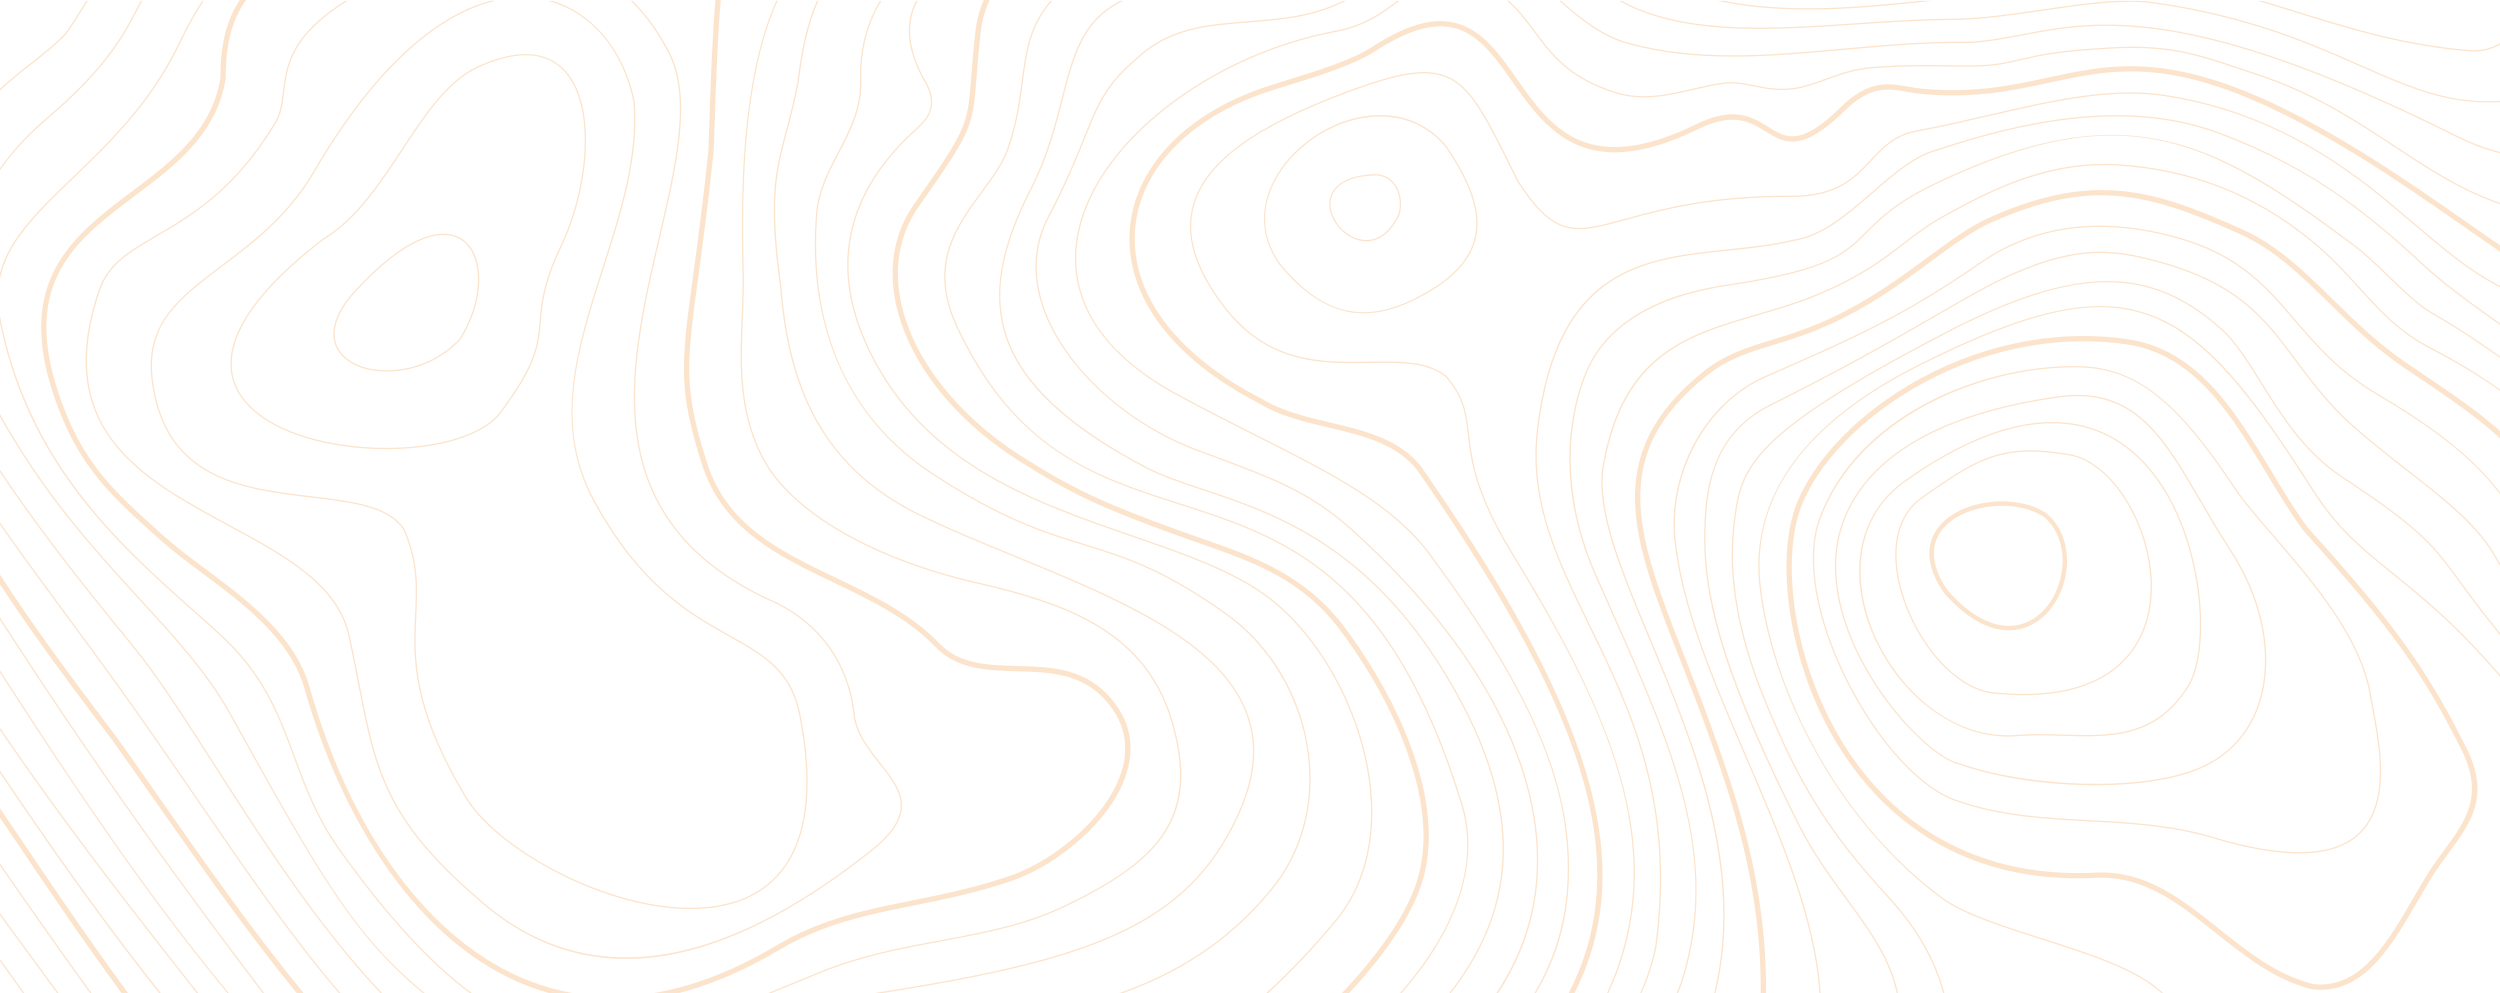<svg width="1440" height="572" viewBox="0 0 1440 572" fill="none" xmlns="http://www.w3.org/2000/svg">
<g opacity="0.2" clip-path="url(#clip0_47331_2589)">
<path d="M1175.31 540.943C1153 533.832 1131.93 527.109 1118.97 518.105C1089.9 496.658 1064.35 466.852 1045.08 431.909C1027.9 400.752 1016.64 367.109 1013.38 337.17C1010.84 313.887 1016.13 291.929 1029.1 271.894C1044.25 248.503 1070.04 227.584 1105.76 209.703C1137.62 193.751 1162.03 184.174 1182.57 179.564C1192.34 177.369 1201.31 176.27 1209.72 176.27C1219.9 176.27 1229.26 177.881 1238.22 181.12C1253.96 186.809 1268.6 197.614 1284.3 215.121C1297.84 230.229 1312.26 250.268 1332.54 282.136C1346.7 304.412 1360.86 315.836 1378.78 330.309C1405.25 351.679 1438.2 378.278 1488.58 453.673C1505.58 479.1 1492 496.321 1478.87 512.974C1470.51 523.579 1462.62 533.596 1462.09 545.563C1461.75 553.211 1465.62 562.671 1472.61 572.489H1471.62C1464.54 562.42 1460.99 553.135 1461.32 545.532C1461.87 533.32 1470.21 522.74 1478.27 512.508C1491.24 496.065 1504.64 479.064 1487.95 454.098C1437.62 378.794 1404.73 352.237 1378.3 330.903C1360.32 316.388 1346.12 304.928 1331.89 282.546C1296.96 227.635 1270.39 193.552 1237.96 181.831C1206.69 170.534 1169.72 178.541 1106.1 210.383C1039.55 243.694 1008.61 286.321 1014.14 337.083C1020.21 392.69 1055.11 470.039 1119.41 517.481C1132.27 526.413 1153.28 533.115 1175.54 540.211C1203.43 549.108 1232.04 558.235 1246.54 572.489H1245.44C1230.92 558.675 1202.76 549.697 1175.3 540.938L1175.31 540.943Z" fill="#EE7700"/>
<path d="M1088.31 516.836C1104.5 534.502 1115.11 553.12 1120.11 572.489H1119.32C1114.33 553.304 1103.79 534.86 1087.74 517.348C1053.05 479.504 1036.29 452.773 1015.99 402.932C1000.87 365.825 994.95 332.075 998.373 302.596C1000.25 286.424 1001.73 273.649 1017.35 257.405C1033.8 240.287 1065.65 219.9 1120.63 191.306C1159.24 171.225 1188.9 161.873 1213.96 161.873C1237.94 161.873 1258.82 170.555 1279.66 189.193C1288.08 196.713 1295.23 208.209 1302.81 220.38C1314.43 239.044 1327.6 260.199 1349.35 274.529C1395.2 304.734 1401.78 313.739 1417.66 335.502C1431.25 354.12 1451.79 382.253 1510.45 441.446C1532.49 462.478 1534.54 488.381 1536.52 513.434C1538.28 535.771 1539.98 557.253 1556.75 572.499H1555.58C1539.21 557.151 1537.51 535.745 1535.76 513.496C1533.79 488.585 1531.75 462.831 1509.92 441.988C1451.21 382.749 1430.65 354.585 1417.05 335.947C1401.22 314.265 1394.67 305.287 1348.93 275.158C1327.04 260.741 1313.82 239.509 1302.16 220.78C1294.61 208.66 1287.48 197.21 1279.15 189.761C1237.89 152.874 1195.02 153.478 1120.98 191.986C1066.08 220.544 1034.29 240.886 1017.9 257.938C1002.47 273.997 1000.99 286.659 999.13 302.703C995.722 332.039 1001.63 365.667 1016.7 402.651C1036.96 452.394 1053.69 479.075 1088.3 516.841L1088.31 516.836Z" fill="#EE7700"/>
<path d="M1523.71 425.958C1493.78 396.756 1462.85 366.556 1435.29 318.035C1424.88 301.203 1406.33 286.766 1386.69 271.479C1374.25 261.794 1361.39 251.777 1349.04 240.138C1337.7 228.811 1329.69 218.041 1321.94 207.63C1304.24 183.866 1288.96 163.34 1241.9 150.77C1218.73 144.58 1197.96 141.198 1159.53 158.199C1146.44 163.99 1133.48 171.485 1115.54 181.866C1093.95 194.364 1064.38 211.477 1020.06 233.604C987.05 250.083 982.429 280.171 982.358 310.233C982.261 350.384 997.918 398.086 1036.4 474.878C1044.43 490.897 1054.24 504.301 1063.73 517.265C1077.03 535.432 1089.32 552.228 1093.36 572.488H1092.55C1088.5 552.407 1076.3 535.739 1063.11 517.715C1053.6 504.731 1043.77 491.301 1035.71 475.221C1015.9 435.684 1002.69 405.136 994.126 379.08C985.525 352.901 981.539 331.02 981.59 310.233C981.621 297.141 982.378 281.859 987.73 267.739C993.661 252.099 1004.12 240.711 1019.71 232.929C1064.01 210.812 1093.57 193.704 1115.16 181.211C1133.12 170.82 1146.09 163.31 1159.22 157.503C1180.29 148.181 1196.09 144.953 1209.88 144.953C1221.38 144.953 1231.49 147.204 1242.1 150.033C1289.41 162.67 1304.77 183.293 1322.55 207.175C1330.29 217.566 1338.29 228.309 1349.58 239.59C1361.9 251.199 1374.74 261.201 1387.17 270.875C1406.86 286.203 1425.47 300.686 1435.95 317.646C1463.47 366.085 1494.37 396.244 1524.25 425.411C1527.57 428.65 1530.89 431.893 1534.22 435.167C1543.4 444.207 1550.45 459.699 1557.91 476.096C1569.85 502.336 1583.39 532.076 1610 548.258C1620.65 554.73 1630.6 557.626 1640.5 557.989V558.705C1629.84 558.311 1619.79 555.098 1609.6 548.908C1582.79 532.603 1569.2 502.751 1557.22 476.413C1549.78 460.078 1542.76 444.653 1533.68 435.71C1530.36 432.441 1527.03 429.197 1523.72 425.958H1523.71Z" fill="#EE7700"/>
<path d="M1006.04 435.757C1025.79 481.684 1046.01 528.721 1048.78 572.494H1048C1045.23 528.859 1025.05 481.904 1005.34 436.059C987.254 394.005 968.558 350.518 964.434 311.257C962.433 292.179 966.619 272.094 976.223 254.709C985.786 237.396 1000.06 223.921 1016.41 216.758C1067.81 194.242 1096.13 181.836 1140.36 151.191C1160.78 137.045 1183.87 129.959 1209.39 129.959C1224.18 129.959 1239.79 132.343 1256.15 137.111C1290.38 147.098 1305.83 165.137 1322.18 184.241C1334.59 198.739 1347.43 213.74 1369.41 226.689C1427.42 260.864 1440.48 282.137 1457.02 309.068C1477.12 341.81 1502.14 382.56 1612.7 465.645L1613.36 466.141C1623.71 473.923 1632.49 480.517 1640.49 485.853V486.769C1632.36 481.372 1623.44 474.675 1612.89 466.745L1612.23 466.249C1563.09 429.321 1526.45 397.427 1500.22 368.747C1477.54 343.959 1466.29 325.633 1456.36 309.461C1439.23 281.569 1426.86 261.416 1369.02 227.338C1346.94 214.323 1334.06 199.277 1321.6 184.732C1305.32 165.72 1289.95 147.763 1255.93 137.843C1211.58 124.909 1172.85 129.611 1140.8 151.815C1096.5 182.506 1068.16 194.918 1016.72 217.454C983.273 232.101 961.128 272.396 965.196 311.175C969.305 350.318 987.981 393.754 1006.04 435.757H1006.04Z" fill="#EE7700"/>
<path d="M950.122 368.606C933.273 328.297 918.716 293.487 923.178 268.035C928.33 238.638 938.978 218.532 956.676 204.759C972.405 192.521 991.552 186.93 1011.82 181.005C1023.59 177.567 1035.76 174.011 1047.55 169.008C1072.19 158.551 1084.14 149.337 1095.7 140.435C1102.98 134.822 1109.86 129.527 1119.58 124.109C1145.62 109.59 1176.14 94.359 1212.06 94.359C1214.85 94.359 1217.68 94.451 1220.54 94.641C1262.48 97.455 1298.68 111.641 1331.2 138.025C1342.67 147.331 1351.08 156.617 1359.22 165.601C1370.96 178.56 1382.05 190.802 1400.33 200.288C1429.74 215.549 1452.45 231.792 1469.77 249.949C1485.25 266.178 1495.19 282.513 1504.79 298.312C1507.58 302.896 1510.46 307.633 1513.45 312.314C1541.92 357.003 1595.35 379.074 1640.49 389.971V390.754C1616.27 384.916 1594.43 376.997 1575.43 367.128C1547.69 352.726 1526.62 334.421 1512.8 312.729C1509.81 308.037 1506.93 303.3 1504.14 298.711C1484.18 265.881 1465.32 234.867 1399.98 200.968C1381.58 191.421 1370.45 179.128 1358.66 166.117C1350.55 157.154 1342.16 147.889 1330.73 138.619C1298.34 112.337 1262.28 98.201 1220.5 95.403C1181.08 92.758 1147.94 109.176 1119.96 124.774C1110.3 130.162 1103.44 135.447 1096.19 141.038C1084.59 149.976 1072.6 159.216 1047.87 169.714C1036.04 174.738 1023.84 178.299 1012.05 181.742C972.513 193.294 935.161 204.207 923.95 268.168C919.524 293.4 934.04 328.118 950.843 368.315C963.251 397.993 977.312 431.626 985.698 466.559C995.092 505.707 995.875 540.384 988.067 572.492H987.274C1005 499.864 974.61 427.155 950.137 368.612L950.122 368.606Z" fill="#EE7700"/>
<path d="M968.588 564.43C990.83 493.327 962.877 430.558 927.496 351.09C924.666 344.741 921.745 338.172 918.828 331.556C908.569 308.278 903.565 284.785 903.959 261.732C904.312 241.222 908.856 225.551 912.606 216.015C919.37 198.815 932.505 185.436 951.636 176.263C964.208 170.231 979.215 166.052 997.512 163.473C1053.23 155.011 1062.38 145.884 1075.04 133.247C1083.23 125.087 1092.5 115.832 1116.41 104.577C1154.98 86.41 1186.96 77.682 1216.26 77.682C1226.7 77.682 1236.79 78.787 1246.71 80.966C1263.84 84.727 1280.76 91.633 1299.93 102.699C1318.92 113.658 1338.22 127.655 1356.25 141.152C1362.77 146.027 1369.7 152.74 1376.41 159.227C1385.1 167.648 1393.33 175.598 1400.61 179.798C1420.79 191.427 1435.17 201.726 1449.07 211.687C1460.56 219.924 1471.42 227.7 1485.05 235.942C1505.82 248.502 1518.23 267.166 1530.23 285.215C1542.72 304.006 1554.52 321.754 1574.51 330.155C1588.74 337.189 1604.35 341.379 1623.62 343.344C1629.24 343.431 1634.86 343.891 1640.49 344.602V345.37C1634.85 344.654 1629.21 344.188 1623.58 344.101C1604.19 342.126 1588.49 337.911 1574.19 330.84C1554.01 322.358 1542.15 304.518 1529.59 285.624C1517.64 267.646 1505.28 249.055 1484.66 236.582C1471 228.324 1460.14 220.538 1448.63 212.291C1434.74 202.34 1420.38 192.051 1400.23 180.443C1392.86 176.192 1384.61 168.211 1375.87 159.759C1369.18 153.287 1362.26 146.59 1355.79 141.745C1270.8 78.122 1222.5 55.442 1116.74 105.247C1092.95 116.446 1083.73 125.65 1075.59 133.769C1062.82 146.508 1053.6 155.712 997.62 164.21C952.787 170.518 924.426 188.04 913.317 216.276C907.014 232.305 895 275.587 919.529 331.234C922.446 337.849 925.367 344.418 928.197 350.767C945.343 389.271 961.532 425.636 970.235 460.354C979.86 498.745 979.568 531.881 969.319 564.645C968.48 567.331 967.493 569.935 966.377 572.477H965.538C966.7 569.858 967.723 567.182 968.588 564.414V564.43Z" fill="#EE7700"/>
<path d="M-200.488 247.919V246.107C-198.145 251.223 -195.428 256.58 -192.261 262.254C-158.675 322.403 -68.693 457.263 14.427 572.487H13.486C-69.558 457.345 -159.376 322.721 -192.931 262.627C-195.801 257.486 -198.298 252.6 -200.488 247.919Z" fill="#EE7700"/>
<path d="M-200.488 162.967V154.674C-197.342 189.908 -192.629 229.322 -168.56 270.624C-100.933 386.672 -31.587 483.489 34.096 572.488H33.144C-32.452 483.596 -101.696 386.887 -169.225 271.003C-191.519 232.75 -197.26 196.145 -200.488 162.967Z" fill="#EE7700"/>
<path d="M953.316 545.562C964.772 462.037 938.462 408.139 915.248 360.58C906.027 341.687 897.314 323.842 891.496 305.383C884.967 284.663 883.002 266.066 885.315 246.85C896.5 153.85 946.833 148.637 995.502 143.592C1007.91 142.308 1020.74 140.978 1032.47 138.123C1049.23 135.836 1064 122.995 1078.3 110.573C1090.74 99.758 1102.49 89.546 1115.2 86.134C1154.77 72.878 1188.91 66.299 1219.12 66.299C1241.03 66.299 1260.87 69.762 1279.21 76.659C1334.05 97.287 1367.6 125.855 1397.26 153.349C1415.61 170.36 1454.1 196.175 1488.05 218.957C1504.8 230.192 1520.62 240.803 1531.13 248.477C1546.13 259.436 1556.16 268.788 1564.23 276.298C1583.6 294.353 1593.87 303.91 1640.49 308.596V309.363C1593.55 304.662 1583.22 295.044 1563.7 276.856C1555.65 269.356 1545.64 260.024 1530.67 249.091C1520.18 241.427 1504.37 230.821 1487.63 219.592C1453.65 196.8 1415.14 170.963 1396.74 153.912C1365.9 125.333 1333.69 97.972 1278.93 77.375C1235.5 61.039 1183.55 64.053 1115.42 86.865C1102.87 90.237 1091.18 100.397 1078.8 111.151C1064.43 123.645 1049.57 136.563 1032.62 138.875C1020.87 141.735 1008.02 143.071 995.589 144.355C947.217 149.368 897.196 154.546 886.083 246.942C881.053 288.771 897.221 321.893 915.943 360.248C939.204 407.899 965.565 461.909 954.073 545.69C952.169 554.889 949.248 563.786 945.282 572.488H944.51C948.286 564.195 951.3 555.293 953.316 545.562Z" fill="#EE7700"/>
<path d="M870.414 318.527C849.375 284.024 847.175 265.146 845.399 249.976C843.977 237.805 842.953 229.011 832.628 217.08C821.719 208.541 806.512 208.792 788.911 209.084C761.23 209.539 729.849 210.056 704.379 176.387C687.714 154.352 682.101 135.126 687.233 117.598C694.381 93.184 722.435 72.572 775.526 52.731C808.124 40.55 823.991 38.59 836.158 45.241C848.817 52.163 857.024 68.699 870.614 96.1C871.949 98.796 873.341 101.6 874.769 104.465C896.09 137.024 907.034 134.016 936.281 125.978C956.681 120.371 984.542 112.712 1030.14 112.712C1030.58 112.712 1031.03 112.712 1031.47 112.712C1031.58 112.712 1031.69 112.712 1031.79 112.712C1058.06 112.712 1067.94 102.188 1077.49 92.007C1084.59 84.446 1091.3 77.299 1104.2 75.037C1117.67 72.551 1131.41 69.374 1144.68 66.299C1181.22 57.842 1215.73 49.851 1246.9 54.635C1270.29 58.221 1292.1 64.964 1313.57 75.252C1334.37 85.213 1354.38 98.28 1374.75 115.193C1381.32 120.652 1387.06 125.513 1392.14 129.805C1414.61 148.827 1425.88 158.373 1449.95 169.608C1481.67 184.414 1501.72 202.274 1519.41 218.032C1539.77 236.168 1555.85 250.493 1581.83 253.506C1596.01 255.154 1602.54 248.82 1608.3 243.233C1609.06 242.497 1609.78 241.806 1610.51 241.131C1617.41 231.195 1628.67 228.852 1640.48 227.936V228.704C1628.87 229.614 1617.82 231.927 1611.12 241.601C1611.1 241.622 1611.08 241.647 1611.06 241.663C1610.33 242.338 1609.61 243.039 1608.84 243.776C1602.96 249.48 1596.29 255.947 1581.74 254.259C1555.52 251.22 1539.36 236.818 1518.9 218.594C1501.24 202.873 1481.24 185.053 1449.62 170.294C1425.46 159.018 1414.16 149.446 1391.63 130.383C1386.57 126.096 1380.82 121.23 1374.25 115.777C1333.11 81.601 1292.6 62.416 1246.78 55.387C1215.75 50.629 1181.31 58.599 1144.85 67.041C1131.56 70.116 1117.82 73.298 1104.32 75.79C1091.67 78.005 1085.05 85.06 1078.04 92.529C1068.38 102.828 1058.39 113.474 1031.79 113.474C1031.68 113.474 1031.57 113.474 1031.46 113.474C985.197 113.321 957.035 121.062 936.481 126.71C922.118 130.659 911.737 133.509 902.47 131.166C892.989 128.772 884.777 121.154 874.098 104.839C872.645 101.933 871.259 99.129 869.918 96.433C842.841 41.855 837.202 30.492 775.787 53.443C722.942 73.191 695.03 93.639 687.959 117.808C682.899 135.085 688.471 154.096 704.982 175.926C730.218 209.283 761.389 208.772 788.891 208.316C806.656 208.025 822.001 207.769 833.124 216.502C833.145 216.517 833.16 216.533 833.175 216.553C843.675 228.673 844.77 238.035 846.151 249.889C847.911 264.982 850.106 283.773 871.059 318.133C897.349 361.251 923.295 407.429 934.997 452.972C940.958 476.163 942.913 497.553 940.973 518.376C939.229 537.09 934.388 554.899 926.258 572.488H925.408C965.114 486.799 922.164 403.418 870.404 318.527H870.414Z" fill="#EE7700"/>
<path d="M-200.488 75.897C-193.55 91.659 -188.423 106.982 -188.623 126.433C-189.569 217.75 -149.833 280.928 -97.792 354.037C-80.421 378.441 -63.009 404.318 -44.578 431.709C-30.006 453.365 -14.943 475.753 1.108 498.914C19.457 525.384 36.71 549.875 53.109 572.493H52.163C35.856 549.993 18.705 525.645 0.474 499.344C-15.582 476.183 -30.651 453.79 -45.218 432.134C-63.648 404.742 -81.055 378.875 -98.421 354.477C-127.202 314.045 -148.165 282.028 -163.71 247.403C-181.669 207.395 -189.83 168.958 -189.39 126.428C-189.196 107.79 -193.944 92.938 -200.488 77.815V75.897Z" fill="#EE7700"/>
<path d="M1569.76 120.935C1564.42 139.982 1553.46 151.697 1538.92 153.913C1520.51 156.721 1499.13 144.034 1484.44 121.589C1479.32 116.637 1473.81 118.11 1467.43 119.819C1462.71 121.083 1457.35 122.51 1451.55 121.262C1423.12 113.665 1401.66 99.519 1378.94 84.539C1356.25 69.585 1332.8 54.124 1299.96 43.262C1296.76 42.203 1293.72 41.18 1290.81 40.198C1264.56 31.367 1248.72 26.042 1214.8 28.073C1185.17 29.848 1176.86 31.751 1165.36 34.386C1162.46 35.051 1159.47 35.737 1155.86 36.484C1145.14 38.704 1135.89 38.55 1123.09 38.331C1111.92 38.141 1098.03 37.906 1078.6 39.308C1068.52 40.034 1059.87 43.16 1051.49 46.178C1045.55 48.322 1039.93 50.348 1034.36 51.264C1024.99 52.799 1017.57 51.3 1010.39 49.847C1004.43 48.639 998.793 47.498 992.632 48.312C986.989 49.059 981.37 50.374 975.425 51.765C960.96 55.147 946.004 58.646 930.255 53.663C903.449 45.181 893.394 31.618 883.673 18.506C878.914 12.09 874.366 5.961 868.031 0.518H869.193C875.241 5.864 879.672 11.824 884.292 18.055C893.942 31.071 903.919 44.531 930.49 52.942C946.04 57.864 960.894 54.39 975.256 51.029C981.222 49.632 986.856 48.312 992.54 47.565C998.829 46.736 1004.52 47.887 1010.56 49.105C1017.66 50.542 1025.02 52.031 1034.25 50.517C1039.75 49.617 1045.33 47.601 1051.24 45.467C1059.67 42.428 1068.37 39.292 1078.56 38.556C1098.02 37.149 1111.93 37.384 1123.11 37.573C1135.87 37.788 1145.08 37.947 1155.72 35.742C1159.32 34.995 1162.31 34.309 1165.2 33.649C1176.74 31.009 1185.08 29.101 1214.77 27.321C1248.83 25.279 1264.73 30.626 1291.07 39.487C1293.98 40.464 1297.01 41.487 1300.22 42.551C1333.15 53.443 1356.65 68.935 1379.38 83.915C1402.05 98.859 1423.46 112.974 1451.75 120.536C1457.34 121.743 1462.38 120.397 1467.24 119.098C1473.59 117.404 1479.59 115.798 1485.02 121.093C1485.04 121.114 1485.06 121.134 1485.08 121.16C1499.6 143.379 1520.69 155.949 1538.82 153.181C1553.05 151.012 1563.78 139.491 1569.03 120.75C1575.19 98.767 1572.81 88.043 1570.51 77.673C1567.13 62.437 1563.93 48.036 1588.16 0.528H1589.02C1564.73 48.077 1567.9 62.371 1571.26 77.509C1573.58 87.972 1575.98 98.787 1569.77 120.955L1569.76 120.935Z" fill="#EE7700"/>
<path d="M-168.827 72.98C-166.709 82.506 -164.708 91.51 -163.091 100.239C-160.564 113.888 -159.07 128.316 -157.616 142.272C-155.918 158.628 -154.163 175.542 -150.729 191.98C-141.76 234.878 -112.953 275.919 -87.534 312.131C-80.703 321.862 -74.251 331.055 -68.592 339.727L-63.69 347.237C-9.044 431.013 37.84 502.889 93.023 572.493H91.995C78.395 555.334 64.877 537.509 51.241 518.764C12.973 466.171 -22.849 411.25 -64.329 347.657L-69.231 340.146C-74.88 331.49 -81.327 322.302 -88.158 312.571C-113.618 276.298 -142.476 235.19 -151.476 192.139C-154.92 175.665 -156.68 158.731 -158.379 142.354C-159.827 128.413 -161.321 114.001 -163.843 100.382C-165.46 91.664 -167.456 82.67 -169.574 73.149C-174.911 49.124 -180.416 24.357 -180.58 0.506H-179.813C-179.649 24.275 -174.154 48.996 -168.822 72.98H-168.827Z" fill="#EE7700"/>
<path d="M902.931 505.681C904.599 451.717 882.347 399.641 823.556 319.953C802.209 291.011 767.493 273.488 723.541 251.305C708.968 243.948 693.9 236.341 677.695 227.541C655.202 215.324 638.931 200.968 629.322 184.863C620.511 170.098 617.4 154.1 620.066 137.314C624.175 111.478 642.042 84.885 670.389 62.425C698.351 40.267 733.574 24.346 769.57 17.593C785.176 14.666 795.696 7.448 804.737 0.5H805.991C796.699 7.683 785.949 15.296 769.713 18.345C733.84 25.078 698.74 40.943 670.87 63.023C642.677 85.36 624.901 111.79 620.829 137.437C616.935 161.938 623.704 197.346 678.064 226.876C694.253 235.67 709.316 243.273 723.888 250.63C767.928 272.859 802.716 290.418 824.175 319.502C853.575 359.357 873.116 391.342 885.657 420.151C898.832 450.407 904.563 477.594 903.693 505.702C902.931 530.341 896.77 551.757 884.398 572.487H883.534C895.998 551.567 902.184 529.701 902.926 505.676L902.931 505.681Z" fill="#EE7700"/>
<path d="M-145.344 112.559C-144.331 122.049 -143.538 130.404 -142.837 137.771C-138.863 179.538 -111.041 242.374 -59.369 326.278C-54.605 334.008 -49.555 342.214 -44.188 350.942C8.473 436.57 56.861 499.365 114.608 572.494H113.63C56.027 499.549 7.721 436.821 -44.848 351.341C-50.215 342.618 -55.266 334.412 -60.029 326.677C-111.759 242.674 -139.616 179.729 -143.6 137.842C-144.301 130.475 -145.094 122.126 -146.107 112.641C-153.06 47.406 -151.751 19.017 -148.363 0.512H-147.58C-150.973 18.955 -152.303 47.257 -145.344 112.559Z" fill="#EE7700"/>
<path d="M884.854 506.188C889.526 443.25 852.092 372.28 779.446 306.359C754.809 284.002 734.332 276.389 697.16 262.571C694.811 261.696 692.396 260.801 689.904 259.869C670.21 252.523 651.483 241.186 635.749 227.086C619.75 212.745 607.951 196.512 601.631 180.13C594.13 160.684 594.719 141.704 603.33 125.235C613.799 105.221 619.632 90.773 624.319 79.17C632.275 59.473 636.655 48.622 654.041 33.862C672.886 15.771 695.256 14.037 718.936 12.2C737.029 10.799 755.561 9.361 773.475 0.5H775.178C756.733 10.036 737.638 11.515 718.998 12.963C695.461 14.789 673.224 16.508 654.563 34.425C637.3 49.077 632.945 59.867 625.035 79.451C620.343 91.075 614.5 105.538 604.016 125.583C595.507 141.852 594.934 160.618 602.353 179.854C615.088 212.873 649.564 243.999 690.18 259.153C692.672 260.084 695.087 260.98 697.436 261.855C734.695 275.704 755.223 283.337 779.968 305.791C852.788 371.876 890.314 443.066 885.622 506.239C883.954 528.714 876.918 549.905 864.71 569.223C864.019 570.318 863.308 571.402 862.586 572.482H861.527C875.184 552.238 883.094 529.932 884.859 506.183L884.854 506.188Z" fill="#EE7700"/>
<path d="M1505.96 83.161C1475.78 95.465 1445.2 94.058 1415.07 78.976C1261.48 2.092 1207.85 12.273 1164.76 20.459C1154.24 22.454 1144.31 24.342 1133.68 24.812C1109.41 24.444 1085.18 26.639 1061.74 28.762C1018.75 32.655 978.151 36.334 937.898 25.385C922.794 21.277 910.125 11.25 898.137 0.506H899.283C911.02 10.968 923.423 20.658 938.103 24.649C978.223 35.561 1018.76 31.888 1061.67 28C1085.13 25.877 1109.38 23.677 1133.67 24.05C1144.22 23.584 1154.12 21.702 1164.62 19.712C1207.82 11.505 1261.59 1.294 1415.42 78.296C1445.34 93.276 1475.7 94.672 1505.66 82.455C1554.06 62.722 1563.94 31.494 1560.49 0.506H1561.21C1562.51 12.073 1561.83 22.326 1559.24 31.698C1552.98 54.26 1535.55 71.097 1505.96 83.161Z" fill="#EE7700"/>
<path d="M855.253 538.128C872.711 497.855 867.876 453.631 840.481 402.941C793.474 315.973 735.385 296.578 692.963 282.417C680.069 278.114 668.935 274.395 659.479 269.412C636.454 257.281 618.786 245.259 605.473 232.658C592.594 220.471 584.09 208.029 579.475 194.61C575.116 181.942 574.307 168.594 576.999 153.799C579.439 140.379 584.812 125.665 593.423 108.823C602.904 90.283 607.427 72.617 611.418 57.033C617.819 32.046 622.875 12.314 644.411 0.941C644.697 0.792 644.979 0.649 645.26 0.506H646.969C646.237 0.859 645.506 1.227 644.769 1.616C623.53 12.831 618.515 32.42 612.16 57.223C608.159 72.847 603.621 90.554 594.104 109.171C576.236 144.114 571.948 170.385 580.197 194.364C589.36 220.998 615.409 245.325 659.837 268.736C669.237 273.689 680.345 277.398 693.203 281.69C735.743 295.892 794.002 315.344 841.152 402.578C868.669 453.488 873.509 497.926 855.954 538.43C850.945 549.987 844.14 561.289 835.395 572.488H834.423C843.306 561.186 850.198 549.788 855.253 538.128Z" fill="#EE7700"/>
<path d="M1469.54 53.611C1448.4 59.576 1429.78 60.589 1410.95 56.798C1393.69 53.329 1377.65 46.243 1359.08 38.042C1330.47 25.406 1294.85 9.674 1240.26 1.938C1222.63 -0.563 1200.08 2.736 1176.22 6.231C1158.49 8.825 1140.17 11.505 1124.14 11.557C1106.01 11.613 1087.08 12.902 1068.78 14.15C1023.36 17.251 976.397 20.453 940.335 4.435C937.838 3.325 935.341 2.005 932.834 0.506H934.338C936.446 1.723 938.549 2.803 940.647 3.739C976.535 19.681 1023.4 16.483 1068.73 13.393C1087.05 12.145 1105.98 10.851 1124.14 10.799C1140.11 10.753 1158.41 8.073 1176.11 5.484C1191.14 3.284 1205.64 1.161 1218.75 0.511H1233.51C1235.87 0.654 1238.16 0.879 1240.37 1.191C1295.06 8.942 1330.73 24.695 1359.38 37.352C1396.72 53.841 1423.69 65.756 1469.32 52.879C1482.93 49.042 1489.8 31.652 1498.49 9.638C1499.67 6.65 1500.88 3.606 1502.12 0.511H1502.95C1501.65 3.703 1500.42 6.84 1499.2 9.919C1490.43 32.128 1483.5 49.676 1469.53 53.616L1469.54 53.611Z" fill="#EE7700"/>
<path d="M-55.385 299.914C-52.115 304.944 -48.733 310.147 -45.239 315.549C-36.781 328.616 -28.302 341.876 -19.328 355.915C26.026 426.844 75.295 503.882 132.233 572.494H131.343C118.899 557.483 106.348 541.516 93.638 524.525C51.947 468.796 13.736 409.04 -19.973 356.324C-28.947 342.286 -37.425 329.03 -45.883 315.964C-49.378 310.561 -52.76 305.358 -56.03 300.329C-89.528 248.81 -111.663 214.773 -121.451 171.562C-130.441 131.882 -129.464 83.095 -117.716 0.512H-116.944C-140.91 168.385 -121.625 198.043 -55.385 299.92V299.914Z" fill="#EE7700"/>
<path d="M-89.345 24.009C-125.228 157.503 -108.445 183.989 -63.587 254.769C-58.998 262.014 -54.249 269.499 -49.184 277.695C20.582 390.478 73.698 468.314 146.8 564.88C148.708 567.402 150.652 569.94 152.617 572.493H151.645C149.772 570.063 147.951 567.674 146.186 565.341C73.069 468.754 19.942 390.903 -49.839 278.099C-54.904 269.908 -59.653 262.418 -64.242 255.179C-109.228 184.193 -126.062 157.631 -90.092 23.815C-87.805 15.296 -85.083 7.638 -82.141 0.506H-81.312C-84.29 7.694 -87.042 15.414 -89.35 24.009H-89.345Z" fill="#EE7700"/>
<path d="M814.351 562.409C841.408 527.876 850.864 493.721 841.689 463.633C800.858 329.705 738.921 309.793 679.02 290.541C654.686 282.719 631.696 275.326 609.915 260.781C585.222 244.292 566.577 221.52 551.237 189.115C533.999 152.709 550.444 130.413 564.955 110.737C571.345 102.07 577.378 93.889 580.417 85.008C585.35 70.601 587.012 57.918 588.481 46.724C590.461 31.612 592.175 18.561 600.955 5.765C602.245 3.903 603.585 2.158 604.967 0.506H605.965C604.445 2.281 602.987 4.174 601.585 6.195C592.907 18.832 591.203 31.801 589.233 46.822C587.76 58.051 586.091 70.775 581.139 85.254C578.058 94.243 571.99 102.474 565.569 111.187C551.186 130.689 534.884 152.791 551.928 188.788C585.488 259.671 631.031 274.313 679.256 289.815C739.346 309.133 801.478 329.106 842.426 463.413C846.903 478.096 846.944 493.941 842.554 510.496C837.985 527.712 828.703 545.337 814.96 562.875C812.443 566.088 809.767 569.295 806.963 572.488H805.944C808.907 569.137 811.716 565.776 814.356 562.404L814.351 562.409Z" fill="#EE7700"/>
<path d="M1424.99 29.668C1424.02 29.668 1423.02 29.627 1422 29.545C1384.49 26.471 1353.65 16.904 1321.01 6.769C1314.33 4.692 1307.56 2.594 1300.62 0.512H1303.28C1309.37 2.353 1315.34 4.206 1321.24 6.042C1353.84 16.162 1384.64 25.719 1422.06 28.788C1441.74 30.4 1451.67 15.599 1460.87 0.517H1461.76C1452.85 15.159 1443.32 29.678 1424.99 29.673L1424.99 29.668Z" fill="#EE7700"/>
<path d="M989.213 0.506H992.999C1031.78 8.062 1073.12 3.893 1105.6 0.506H1112.98C1110.99 0.711 1108.97 0.92 1106.93 1.135C1073.2 4.655 1029.63 9.198 989.213 0.506Z" fill="#EE7700"/>
<path d="M-4.003 1.217C-36.749 35.536 -67.792 100.627 -63.765 158.628C-59.406 221.443 -13.356 283.834 39.97 356.078C49.026 368.346 58.395 381.039 67.641 393.87C83.758 416.238 98.95 438.411 113.64 459.852C141.613 500.684 168.414 539.796 196.555 572.493H195.542C167.534 539.868 140.85 500.924 113.005 460.282C98.315 438.846 83.129 416.678 67.017 394.315C57.771 381.484 48.407 368.802 39.351 356.528C13.107 320.977 -11.678 287.395 -30.558 254.688C-51.741 217.99 -62.537 187.483 -64.533 158.679C-66.472 130.741 -60.588 99.579 -47.52 68.565C-36.555 42.55 -20.898 17.814 -4.56 0.69C-4.504 0.629 -4.443 0.567 -4.386 0.506H-3.343C-3.563 0.741 -3.783 0.982 -4.008 1.217H-4.003Z" fill="#EE7700"/>
<path d="M769.14 530.015C789.862 505.069 791.269 474.045 788.803 452.414C784.065 410.887 760.697 367.59 730.652 344.67C710.533 329.322 682.141 319.519 652.086 309.139C597.762 290.378 536.193 269.121 503.6 208.439C477.725 160.271 484.013 116.708 522.291 78.962C523.304 77.964 524.409 76.977 525.581 75.933C532.842 69.456 541.069 62.12 532.698 47.493C522.516 29.704 520.72 14.126 527.357 1.192C527.474 0.962 527.602 0.737 527.725 0.512H528.6C528.411 0.854 528.216 1.192 528.042 1.54C521.529 14.233 523.32 29.566 533.369 47.114C542.041 62.268 533.2 70.157 526.098 76.496C524.931 77.534 523.831 78.516 522.834 79.499C484.827 116.984 478.585 160.241 504.281 208.076C536.736 268.492 598.151 289.703 652.342 308.412C682.458 318.813 710.902 328.636 731.123 344.061C761.321 367.099 784.807 410.606 789.57 452.322C792.057 474.101 790.635 505.345 769.738 530.496C756.246 546.734 743.075 560.665 729.992 572.483H728.728C741.668 560.906 755.105 546.913 769.15 530.01L769.14 530.015Z" fill="#EE7700"/>
<path d="M730.694 513.699C748.955 492.391 756.978 464.227 753.279 434.405C749.278 402.164 731.503 371.999 705.725 353.72C669.422 327.971 647.461 321.202 624.211 314.034C601.186 306.938 577.383 299.597 537.473 273.597C512.207 257.133 493.644 235.242 482.3 208.526C471.734 183.641 467.59 155.078 469.985 123.619C471.039 109.77 476.943 98.55 482.653 87.704C489.141 75.38 495.849 62.636 495.373 46.019C494.887 29.172 498.919 13.624 506.779 0.521H507.674C499.733 13.583 495.65 29.131 496.136 45.998C496.622 62.815 489.863 75.651 483.329 88.063C477.654 98.842 471.786 109.99 470.747 123.686C467.257 169.562 476.079 232.699 537.893 272.973C577.711 298.916 601.468 306.237 624.436 313.318C647.748 320.506 669.765 327.29 706.17 353.111C719.412 362.504 730.382 374.604 738.778 389.082C746.806 402.926 752.087 418.571 754.041 434.329C757.766 464.365 749.687 492.739 731.283 514.211C706.697 543.577 677.844 560.977 645.558 572.514H643.25C676.258 561.018 705.699 543.572 730.694 513.72V513.699Z" fill="#EE7700"/>
<path d="M48.898 3.289C45.556 8.625 42.102 14.14 38.291 19.532C38.28 19.548 38.27 19.563 38.255 19.573C32.376 25.81 25.54 31.172 18.31 36.85C1.44 50.091 -17.686 65.091 -29.648 96.176C-44.395 134.48 -49.839 162.634 -36.418 201.629C-22.869 240.982 10.835 291.687 76.292 371.175C90.803 388.795 106.189 412.841 124.005 440.682C151.267 483.284 182.744 532.46 220.551 572.493H219.497C181.859 532.511 150.52 483.54 123.36 441.092C105.559 413.27 90.184 389.245 75.699 371.656C10.185 292.096 -23.565 241.319 -37.144 201.874C-43.704 182.817 -45.955 165.632 -44.236 147.792C-42.803 132.94 -38.654 117.418 -30.37 95.9C-18.33 64.621 0.883 49.548 17.829 36.247C25.033 30.593 31.838 25.257 37.672 19.067C41.463 13.7 44.907 8.2 48.237 2.88C48.734 2.087 49.23 1.294 49.726 0.506H50.632C50.054 1.427 49.471 2.353 48.892 3.284L48.898 3.289Z" fill="#EE7700"/>
<path d="M80.56 3.009C71.984 19.769 62.262 38.765 27.183 68.643C-44.093 129.345 -21.093 199.927 -1.041 236.599C24.66 283.6 54.48 316.169 80.79 344.906C101.845 367.903 120.03 387.768 132.883 410.939C183.783 502.711 203.846 538.887 245.347 572.5H244.15C231.772 562.354 220.818 551.534 210.288 538.626C188.03 511.347 168.208 476.21 132.212 411.307C119.405 388.219 101.246 368.384 80.222 345.423C53.886 316.655 24.031 284.05 -1.716 236.967C-11.858 218.421 -23.539 189.541 -21.595 157.259C-19.568 123.631 -3.328 93.625 26.681 68.07C61.648 38.295 71.329 19.37 79.874 2.671C80.242 1.95 80.611 1.234 80.979 0.518H81.839C81.414 1.346 80.989 2.175 80.56 3.014V3.009Z" fill="#EE7700"/>
<path d="M510.457 570.928C626.851 552.362 683.698 533.258 712.862 469.128C722.932 446.991 724.365 427.55 717.253 409.7C700.874 368.598 641.633 344.276 584.342 320.752C565.277 312.925 547.267 305.532 530.704 297.525C503.683 284.469 484.081 266.89 470.767 243.791C458.841 223.097 451.846 197.537 449.385 165.679C442.309 114.426 446.422 98.94 452.649 75.503C454.727 67.675 457.085 58.799 459.26 47.457C461.67 27.734 465.16 12.463 470.517 0.512H471.381C465.953 12.442 462.438 27.745 460.017 47.575C457.833 58.968 455.474 67.855 453.391 75.698C447.19 99.047 443.091 114.472 450.147 165.597C455.269 231.799 480.213 272.277 531.037 296.84C547.579 304.836 565.579 312.224 584.634 320.046C642.068 343.631 701.463 368.014 717.964 409.419C725.158 427.468 723.72 447.104 713.558 469.441C684.25 533.888 627.256 553.068 510.565 571.68C508.81 571.905 507.05 572.176 505.284 572.488H501.217C504.307 571.844 507.387 571.317 510.452 570.928H510.457Z" fill="#EE7700"/>
<path d="M471.888 559.871C495.962 550.017 519.504 545.648 542.268 541.427C566.925 536.854 590.216 532.536 612.75 521.751C666.01 496.252 691.593 471.588 674.293 414.38C658.539 362.288 610.146 347.078 561.936 335.966C533.288 329.361 506.886 319.441 485.58 307.27C462.883 294.306 446.627 279.05 438.574 263.159C424.994 236.361 426.094 209.021 427.158 182.586C427.547 172.953 427.946 162.986 427.588 153.358C426.386 109.094 428.673 71.793 434.398 42.488C437.545 26.377 441.802 12.339 447.119 0.5H447.917C432.879 33.57 426.468 83.892 428.356 153.332C428.714 162.986 428.31 172.968 427.926 182.617C426.867 208.959 425.772 236.192 439.259 262.816C447.241 278.574 463.395 293.712 485.964 306.605C507.203 318.735 533.534 328.629 562.111 335.219C610.545 346.382 659.158 361.674 675.03 414.155C683.335 441.603 682.163 462.312 671.351 479.318C661.599 494.661 644.172 507.554 613.088 522.437C590.462 533.267 567.125 537.595 542.411 542.174C519.683 546.39 496.182 550.744 472.185 560.572C467.411 562.526 462.735 564.455 458.15 566.348C453.074 568.445 448.111 570.492 443.235 572.482H441.214C446.638 570.277 452.179 567.985 457.853 565.642C462.438 563.749 467.114 561.82 471.888 559.866V559.871Z" fill="#EE7700"/>
<path d="M103.743 24.956C87.267 59.448 63.342 82.445 42.231 102.74C15.148 128.776 -6.25 149.338 0.12 182.628C16.166 266.49 68.924 313.42 111.311 351.126C116.898 356.093 122.173 360.79 127.295 365.486C152.418 388.545 160.932 411.587 169.948 435.986C176.369 453.365 183.011 471.333 196.186 489.689C223.545 527.799 248.371 554.909 272.45 572.488H271.161C247.271 554.837 222.649 527.86 195.562 490.129C182.325 471.691 175.663 453.672 169.226 436.247C160.241 411.94 151.758 388.974 126.768 366.044C121.652 361.348 116.376 356.656 110.794 351.688C89.509 332.754 65.389 311.297 44.937 284.381C21.431 253.45 6.527 220.21 -0.642 182.761C-7.089 149.071 14.437 128.377 41.688 102.183C62.748 81.938 86.623 58.988 103.042 24.623C107.258 15.798 111.71 7.771 116.402 0.506H117.338C112.672 7.658 108.128 15.762 103.733 24.95L103.743 24.956Z" fill="#EE7700"/>
<path d="M184.382 12.043C166.719 27.555 165.092 41.199 163.66 53.237C162.851 60.006 162.089 66.396 158.333 71.916C135.196 109.934 110.323 124.458 90.343 136.128C74.942 145.122 62.774 152.228 57.657 167.116C45.337 202.974 48.033 231.619 65.911 254.703C81.742 275.147 107.243 288.929 131.9 302.262C164.335 319.795 194.968 336.355 201.477 366.238C203.646 376.199 205.391 385.199 207.08 393.901C216.464 442.289 222.128 471.491 275.367 517.193C300.791 540.031 329.22 551.44 360.503 551.44C402.459 551.44 449.543 530.909 501.339 489.904C528.851 468.125 518.495 455.043 506.507 439.895C499.4 430.916 492.052 421.63 491.382 409.531C487.678 382.221 472.757 361.015 448.264 348.225C400.408 327.464 373.811 296.491 366.945 253.537C360.943 215.99 370.378 175.532 379.506 136.409C389.09 95.327 398.141 56.522 385.083 30.711C379.071 18.821 371.811 8.753 363.358 0.511H364.463C372.732 8.702 379.849 18.663 385.769 30.368C398.949 56.43 389.867 95.363 380.253 136.583C371.145 175.634 361.726 216.02 367.702 253.419C374.522 296.097 400.976 326.88 448.591 347.539C473.341 360.462 488.399 381.863 492.139 409.459C492.799 421.344 500.07 430.532 507.1 439.419C513.123 447.026 518.807 454.214 519.488 462.318C520.25 471.389 514.627 480.342 501.805 490.498C462.432 521.665 425.474 541.269 391.95 548.77C381.261 551.159 370.798 552.356 360.626 552.356C351.047 552.356 341.73 551.297 332.735 549.174C312.109 544.314 292.63 533.744 274.845 517.761C221.411 471.89 215.727 442.591 206.312 394.039C204.624 385.342 202.879 376.348 200.709 366.392C194.273 336.852 163.787 320.373 131.517 302.927C106.788 289.559 81.215 275.735 65.287 255.163C47.24 231.865 44.503 202.979 56.916 166.865C62.124 151.711 74.399 144.544 89.939 135.468C109.848 123.839 134.628 109.371 157.673 71.502C161.331 66.12 162.053 60.108 162.882 53.145C164.335 40.974 165.977 27.176 183.86 11.47C187.953 7.873 192.988 4.159 198.765 0.506H200.198C194.027 4.338 188.67 8.257 184.367 12.037L184.382 12.043Z" fill="#EE7700"/>
<path d="M250.5 16.831C226.549 33.658 203.217 61.356 181.149 99.154C166.208 124.745 145.88 140.042 127.946 153.538C103.585 171.869 84.347 186.347 87.974 218.19C90.988 243.867 101.928 261.415 121.422 271.847C138.502 280.989 160.104 283.558 179.169 285.824C203.176 288.679 223.914 291.145 232.991 304.677C233.001 304.697 233.017 304.718 233.022 304.738C241.224 323.519 240.548 338.335 239.837 354.026C238.711 378.696 237.437 406.661 268.598 458.942C279.118 476.592 305.776 496.299 336.506 509.141C370.844 523.491 403.622 526.781 426.437 518.17C441.93 512.323 452.849 501.221 458.892 485.177C465.753 466.964 466.26 442.427 460.396 412.247C455.397 386.513 439.873 377.806 420.22 366.786C397.108 353.827 368.342 337.696 341.623 288.275C331.042 268.701 327.255 246.978 330.044 221.863C332.531 199.47 339.914 176.412 347.052 154.111C357.055 122.872 367.396 90.569 364.888 58.901C358.902 28.69 340.185 6.768 315.482 0.511H318.317C328.975 3.765 338.619 10.032 346.54 18.913C355.965 29.478 362.565 43.256 365.646 58.793C368.168 90.651 357.807 123.026 347.778 154.336C332.914 200.754 318.879 244.599 342.293 287.911C368.905 337.138 397.563 353.208 420.594 366.121C440.421 377.238 456.083 386.022 461.148 412.099C467.038 442.417 466.521 467.092 459.608 485.443C453.483 501.702 442.416 512.952 426.708 518.882C418.266 522.069 408.477 523.639 397.758 523.639C379.287 523.639 358.053 518.969 336.21 509.841C305.336 496.939 278.534 477.114 267.938 459.325C236.665 406.85 237.944 378.763 239.07 353.985C239.781 338.397 240.451 323.673 232.331 305.066C223.438 291.851 202.879 289.405 179.077 286.576C159.951 284.299 138.266 281.726 121.059 272.517C101.329 261.958 90.257 244.215 87.212 218.271C85.524 203.46 88.619 191.386 96.954 180.269C104.465 170.247 115.645 161.831 127.485 152.924C145.363 139.469 165.625 124.223 180.489 98.765C202.608 60.876 226.012 33.095 250.06 16.202C260.831 8.635 271.668 3.376 282.254 0.506H285.365C273.945 3.141 262.182 8.62 250.5 16.826V16.831Z" fill="#EE7700"/>
<path d="M324.774 39.745C319.57 34.511 312.913 31.636 304.987 31.191C296.371 30.71 286.225 33.115 274.814 38.343C257.182 46.775 244.631 65.817 231.348 85.974C218.342 105.712 204.89 126.12 185.713 137.626C165.026 153.552 150.203 168.665 141.623 182.581C133.886 195.12 131.174 206.729 133.554 217.083C137.657 234.918 157.407 248.818 187.749 255.219C198.822 257.557 210.779 258.739 222.527 258.739C230.965 258.739 239.295 258.13 247.108 256.892C266.93 253.761 281.65 246.987 288.563 237.819C309.429 210.141 310.426 198.456 311.578 184.924C312.448 174.712 313.43 163.14 323.285 142.517C331.523 125.27 336.69 104.576 337.468 85.733C338.317 65.162 333.81 48.831 324.774 39.745ZM324.226 40.282C333.109 49.215 337.54 65.346 336.701 85.703C335.928 104.448 330.786 125.035 322.589 142.189C312.678 162.94 311.685 174.584 310.81 184.862C309.669 198.277 308.682 209.865 287.949 237.364C281.154 246.373 266.607 253.039 246.985 256.14C228.386 259.076 206.85 258.467 187.908 254.472C157.873 248.133 138.333 234.442 134.301 216.91C131.967 206.759 134.649 195.345 142.277 182.975C150.807 169.141 165.569 154.094 186.148 138.25C205.432 126.677 218.935 106.198 231.988 86.388C245.215 66.323 257.704 47.373 275.142 39.029C285.606 34.23 294.856 31.836 302.833 31.836C311.481 31.836 318.628 34.65 324.226 40.282Z" fill="#EE7700"/>
<path d="M276.087 162.114C276.343 151.396 273.171 142.949 267.154 138.339C261.029 133.648 242.87 126.844 206.644 164.953C191.693 180.23 190.828 191.158 192.742 197.63C194.912 204.992 201.932 210.543 211.991 212.87C215.317 213.638 218.98 214.052 222.838 214.052C236.73 214.052 253.134 208.711 265.363 195.45C265.378 195.435 265.394 195.414 265.404 195.394C272.035 184.788 275.826 172.97 276.087 162.114ZM275.32 162.093C275.064 172.806 271.319 184.476 264.775 194.959C249.363 211.653 227.249 215.613 212.165 212.129C202.382 209.867 195.572 204.506 193.479 197.42C191.627 191.142 192.502 180.501 207.202 165.48C242.998 127.821 260.722 134.38 266.683 138.943C272.419 143.338 275.566 151.774 275.32 162.093Z" fill="#EE7700"/>
<path d="M850.271 136.492C853.305 122.397 847.953 105.852 833.432 84.415C833.426 84.405 833.416 84.395 833.411 84.385C823.469 72.311 809.926 66.043 794.212 66.274C780.269 66.473 765.764 71.763 753.366 81.162C741.71 90.002 733.37 101.488 729.88 113.51C725.946 127.058 728.351 140.493 736.834 152.372C750.409 168.871 764.116 177.906 778.75 180.009C780.965 180.326 783.211 180.485 785.499 180.485C797.528 180.485 810.56 176.059 825.112 167.055C839.531 158.138 847.758 148.136 850.271 136.482V136.492ZM849.518 136.333C847.057 147.773 838.942 157.611 824.708 166.416C810.304 175.323 797.4 179.83 785.386 179.835C768.209 179.835 752.844 170.631 737.443 151.917C718.982 126.06 732.367 98.05 753.832 81.77C777.21 64.038 811.844 59.408 832.807 84.855C847.195 106.102 852.506 122.458 849.523 136.333H849.518Z" fill="#EE7700"/>
<path d="M806.267 123.441C807.965 117.03 806.783 110.21 803.186 105.637C800.377 102.066 796.397 100.214 791.705 100.285C776.303 100.894 766.848 106.542 765.758 115.782C764.663 125.037 772.384 135.576 782.28 138.333C783.907 138.789 785.503 139.009 787.069 139.009C794.78 139.009 801.605 133.575 806.251 123.502C806.261 123.481 806.267 123.461 806.272 123.441H806.267ZM805.535 123.215C800.121 134.931 791.72 140.175 782.484 137.602C772.926 134.936 765.466 124.786 766.52 115.874C767.134 110.686 771.222 101.866 791.735 101.053C796.176 100.976 799.927 102.736 802.588 106.112C806.036 110.492 807.167 117.045 805.54 123.221L805.535 123.215Z" fill="#EE7700"/>
<path d="M1367.28 408.932C1366.73 405.954 1366.19 403.14 1365.82 400.756C1360.49 367.302 1332.46 334.805 1309.95 308.698C1301.57 298.982 1293.65 289.804 1288.29 282.084C1270.8 255.48 1256.11 237.999 1242.05 227.066C1228.24 216.327 1214.05 211.18 1197.41 210.868C1168.67 210.336 1137.07 217.867 1110.72 231.563C1089.15 242.772 1060.73 263.513 1047.83 298.655C1039.55 321.232 1045.47 356.339 1063.68 392.555C1081.69 428.363 1107.01 455.611 1128.19 461.975C1152.94 470.483 1178.47 471.834 1203.17 473.144C1226.58 474.382 1250.79 475.666 1274.96 482.915C1294.24 488.702 1310.71 491.592 1324.28 491.592C1339.18 491.592 1350.59 488.108 1358.4 481.145C1377.63 463.991 1371.16 429.524 1367.29 408.927L1367.28 408.932ZM1357.88 480.577C1343.17 493.7 1315.34 494.237 1275.18 482.184C1250.93 474.904 1226.67 473.619 1203.21 472.381C1178.57 471.077 1153.09 469.731 1128.42 461.249C1107.42 454.941 1082.29 427.841 1064.37 392.212C1046.24 356.18 1040.33 321.304 1048.55 298.916C1069.52 241.79 1138.76 211.605 1194.51 211.605C1195.48 211.605 1196.43 211.615 1197.38 211.63C1230.03 212.244 1253.65 230.795 1287.65 282.509C1293.04 290.265 1300.97 299.458 1309.36 309.194C1331.82 335.23 1359.77 367.635 1365.06 400.874C1365.44 403.268 1365.97 406.087 1366.53 409.07C1370.36 429.509 1376.79 463.71 1357.87 480.582L1357.88 480.577Z" fill="#EE7700"/>
<path d="M1260.6 395.723C1267.89 384.289 1269.94 359.491 1265.68 334.018C1262.76 316.557 1254.41 284.04 1231.23 262.393C1208.51 241.187 1166.45 226.724 1095.01 278.284C1082.39 287.999 1074.36 301.516 1071.79 317.386C1069.45 331.834 1071.59 347.781 1077.96 363.497C1085.2 381.363 1097.3 397.294 1112.03 408.35C1126.01 418.848 1141.35 424.286 1156.79 424.286C1159.13 424.286 1161.47 424.158 1163.82 423.908C1172 423.376 1180.27 423.626 1188.27 423.867C1215.71 424.691 1241.62 425.463 1260.59 395.734L1260.6 395.723ZM1259.95 395.314C1241.22 424.68 1215.51 423.908 1188.3 423.094C1183.79 422.961 1179.19 422.823 1174.57 422.823C1170.97 422.823 1167.36 422.905 1163.75 423.14C1123.74 427.438 1091.6 395.089 1078.67 363.206C1068.01 336.904 1066.82 300.943 1095.47 278.888C1166.47 227.65 1208.2 241.939 1230.7 262.951C1253.71 284.444 1262.01 316.782 1264.92 334.146C1269.14 359.445 1267.15 384.028 1259.94 395.319L1259.95 395.314Z" fill="#EE7700"/>
<path d="M980.084 214.855C993.218 204.127 1005.61 200.346 1019.95 195.967C1033.27 191.9 1048.36 187.29 1068.35 176.219C1084.28 167.389 1098.01 157.269 1110.13 148.341C1123.21 138.698 1134.52 130.369 1145.97 125.278C1170.26 114.493 1190.77 109.475 1210.53 109.475C1214.1 109.475 1217.73 109.638 1221.33 109.966C1243.58 111.981 1264.83 119.998 1291.9 132.282C1312.08 141.435 1327.52 156.553 1343.86 172.561C1356.75 185.177 1370.07 198.218 1386.81 209.53L1392.1 213.101C1434.19 241.5 1453.4 254.459 1475.93 295.137C1510.6 357.696 1538.57 391.355 1595.29 401.689C1614.88 405.26 1628.02 417.401 1640.86 430.595L1641 430.743V435.138L1640.12 434.233C1627.8 421.529 1615.06 408.396 1594.73 404.692C1536.81 394.138 1508.38 360.014 1473.25 296.615C1451.06 256.577 1432.05 243.746 1390.37 215.628L1385.08 212.057C1368.12 200.592 1354.7 187.454 1341.71 174.735C1325.57 158.927 1310.31 143.993 1290.63 135.06C1235.11 109.879 1202.92 103.34 1147.22 128.066C1136.08 133.019 1124.9 141.251 1111.96 150.792C1099.77 159.776 1085.96 169.962 1069.85 178.884C1049.57 190.109 1034.32 194.77 1020.85 198.883C1006.24 203.344 994.702 206.869 982.038 217.214C955.442 238.937 943.975 261.217 944.866 289.458C945.684 315.514 957.176 344.768 970.485 378.636C975.556 391.544 980.8 404.887 985.978 419.309C999.399 456.697 1017.78 507.904 1017.25 572.5V573.006H1014.16V572.494C1014.69 508.385 996.426 457.495 983.087 420.337C977.93 405.966 972.69 392.639 967.625 379.746C954.214 345.617 942.635 316.138 941.801 289.56C941.356 275.44 943.945 262.849 949.706 251.067C955.943 238.313 965.885 226.469 980.094 214.866L980.084 214.855Z" fill="#EE7700"/>
<path d="M919.955 508.134C921.51 448.731 890.58 377.853 816.547 271.142C804.743 255.594 784.573 250.831 765.063 246.227C751.223 242.963 736.916 239.586 725.419 232.429C675.24 206.802 648.019 170.355 650.736 132.43C651.969 115.24 659.522 98.674 672.574 84.523C685.934 70.05 704.937 58.303 727.538 50.557C731.754 49.115 736.804 47.554 742.146 45.902C758.376 40.888 778.571 34.647 790.324 27.013C812.326 12.724 829.195 8.882 843.42 14.924C856.007 20.27 864.623 32.508 873.741 45.462C883.417 59.204 893.42 73.411 908.872 80.364C926.417 88.253 948.731 85.367 977.093 71.528C998.879 60.897 1009.28 67.364 1018.46 73.068C1028.84 79.52 1037.04 84.61 1060.42 61.593C1076.42 45.846 1088.05 47.928 1099.3 49.938C1101.79 50.383 1104.36 50.844 1106.91 51.079C1137.01 53.868 1158.72 49.191 1179.71 44.674C1201.44 39.993 1221.97 35.578 1249.53 39.926C1280.3 44.781 1315.56 59.935 1360.46 87.618C1381.79 100.767 1400.98 114.15 1419.54 127.094C1451.7 149.533 1482.09 170.729 1520.7 189.019C1541.13 198.698 1566.75 196.161 1587.56 182.399C1610.29 167.368 1622.57 142.908 1621.24 115.281C1621.24 115.209 1621.24 115.138 1621.24 115.066C1622.26 104.24 1614.92 95.267 1607.82 86.585C1602.09 79.576 1596.17 72.332 1594.51 63.987C1592.65 52.998 1598.49 43.288 1604.67 33.004C1610.24 23.749 1616.54 13.261 1617.69 0.456L1617.74 -0.01H1620.8L1620.75 0.543C1619.62 14.09 1613.08 24.967 1607.31 34.57C1601.17 44.781 1595.87 53.596 1597.53 63.435C1599.04 70.991 1604.46 77.632 1610.21 84.656C1617.67 93.783 1625.39 103.222 1624.31 115.24C1625.01 130.051 1621.98 143.9 1615.32 156.409C1609.24 167.813 1600.23 177.677 1589.26 184.931C1567.56 199.282 1540.78 201.901 1519.38 191.766C1480.54 173.369 1450.06 152.101 1417.77 129.58C1399.25 116.662 1380.1 103.309 1358.85 90.207C1261.48 30.185 1223.88 38.279 1180.35 47.652C1159.14 52.22 1137.2 56.942 1106.62 54.113C1103.95 53.862 1101.3 53.392 1098.76 52.937C1087.8 50.977 1077.44 49.125 1062.58 63.757C1051.22 74.941 1042.33 80.558 1034.61 81.443C1027.46 82.262 1022.3 79.049 1016.83 75.652C1008.33 70.367 998.695 64.381 978.438 74.265C959.839 83.336 944.019 87.746 930.06 87.746C899.754 87.746 884.594 66.208 871.219 47.212C862.29 34.529 853.853 22.547 842.049 17.61C828.914 12.12 813.006 15.917 791.992 29.566C779.886 37.43 759.46 43.743 743.046 48.813C737.73 50.455 732.711 52.005 728.525 53.438C684.189 68.633 656.247 98.239 653.781 132.645C651.151 169.301 677.783 204.689 726.842 229.727C726.883 229.748 726.918 229.768 726.959 229.794C738.073 236.716 752.149 240.041 765.759 243.254C785.796 247.982 806.513 252.873 819.018 269.351C853.873 319.591 877.911 359.798 894.663 395.903C914.593 438.847 923.864 475.585 923.01 508.211C922.426 530.542 917.33 551.058 907.44 570.918C907.138 571.522 906.836 572.121 906.524 572.719L906.38 572.995H903.034L903.418 572.254C913.933 552.035 919.336 531.059 919.94 508.129L919.955 508.134Z" fill="#EE7700"/>
<path d="M-82.068 350.2C-118.785 296.798 -144.374 256.924 -158.486 223.204C-171.958 190.998 -175.57 163.944 -177.53 125.277C-178.41 102.326 -186.453 75.866 -194.226 50.28C-196.508 42.77 -198.866 35.004 -200.98 27.54L-201 15.793L-199.992 19.564C-197.413 29.233 -194.297 39.486 -191.289 49.395C-183.455 75.165 -175.36 101.815 -174.46 125.139C-170.627 200.918 -162.026 228.494 -79.535 348.476C-70.274 361.946 -60.077 377.054 -49.276 393.052L-49.03 393.415C-35.655 413.235 -20.494 435.695 -3.481 460.436C0.535 466.278 5.304 473.364 10.83 481.565C26.83 505.335 48.745 537.883 73.893 572.186L74.486 572.995H70.69L70.536 572.785C45.731 538.891 24.087 506.741 8.282 483.264C2.766 475.073 -1.992 468.003 -6.009 462.16C-23.078 437.332 -38.259 414.841 -51.655 394.996C-62.507 378.922 -72.756 363.737 -82.063 350.195L-82.068 350.2Z" fill="#EE7700"/>
<path d="M539.059 222.544C527.065 206.894 519.017 190.037 515.783 173.793C511.623 152.91 515.363 133.423 526.6 117.43C557.151 73.943 557.284 72.265 559.454 44.198C559.971 37.542 560.61 29.264 561.787 18.648C562.529 11.962 564.13 5.787 566.545 0.297L566.679 -0.01H570.056L569.723 0.712C567.226 6.119 565.584 12.269 564.837 18.986C563.66 29.556 563.025 37.813 562.508 44.459C560.283 73.283 560.15 75.007 529.112 119.174C518.367 134.466 514.801 153.145 518.792 173.195C525.249 205.641 551.098 239.028 587.933 262.511C618.858 282.223 637.621 290.471 678.309 305.246C682.817 306.883 687.319 308.454 691.679 309.978C722.476 320.737 751.569 330.898 774.446 361.246C784.157 374.129 802.137 400.481 813.466 432.216C824.758 463.849 826.027 491.251 817.252 513.669C810.416 531.131 795.885 552.142 776.334 572.837L776.18 572.995H771.959L772.783 572.136C792.743 551.267 807.52 530.107 814.392 512.564C822.896 490.847 821.611 464.156 810.575 433.235C799.379 401.878 781.599 375.817 771.99 363.073C749.676 333.466 722.328 323.914 690.66 312.853C686.526 311.411 681.839 309.773 677.255 308.111C636.327 293.254 617.441 284.95 586.275 265.079C567.579 253.159 551.252 238.45 539.059 222.539V222.544Z" fill="#EE7700"/>
<path d="M-25.065 295.511C-30.448 285.959 -35.917 276.729 -41.213 267.792C-64.653 228.234 -84.894 194.069 -89.013 149.672C-91.029 127.944 -88.941 105.403 -82.627 80.748C-76.303 56.053 -65.865 29.731 -50.715 0.272L-50.571 -0.004H-47.123L-47.507 0.738C-116.612 134.518 -82.172 192.647 -38.568 266.242C-33.277 275.169 -27.807 284.404 -22.389 294.012C4.535 341.78 36.31 383.788 67.045 424.42C75.094 435.65 83.439 447.576 92.276 460.202L92.378 460.345C117.327 495.994 145.607 536.401 175.002 572.162L175.682 572.991H171.717L171.564 572.802C142.501 537.306 114.528 497.345 89.845 462.069C80.983 449.407 72.612 437.446 64.564 426.211C33.787 385.523 1.956 343.448 -25.065 295.5V295.511Z" fill="#EE7700"/>
<path d="M116.719 330.304C107.954 323.765 99.671 317.59 92.574 311.236L90.849 309.691C65.118 286.654 46.524 270.011 33.041 233.738C26.702 216.676 23.652 201.778 23.724 188.184C23.785 175.983 26.374 165.131 31.639 155.002C41.366 136.272 58.962 123.057 75.98 110.272C98.611 93.271 122.01 75.692 126.958 44.94C126.871 28.855 129.45 15.942 134.848 5.469C135.779 3.663 136.818 1.898 137.928 0.225L138.081 0H141.786L141.218 0.803C133.563 11.634 129.9 26.107 130.023 45.047C130.023 45.129 130.018 45.211 130.002 45.298C124.896 77.34 100.965 95.323 77.817 112.707C43.044 138.83 10.2 163.505 35.912 232.684C49.133 268.251 66.54 283.835 92.896 307.43L94.62 308.975C101.615 315.237 109.842 321.376 118.556 327.869C142.645 345.831 169.953 366.193 178.375 395.958C202.464 481.09 248.32 542.605 304.184 564.732C312.483 568.017 321.084 570.462 329.752 571.992L329.665 573H319.917L319.856 572.985C314.161 571.547 308.507 569.721 303.053 567.562C273.09 555.697 246.217 533.079 223.182 500.342C202.991 471.646 186.475 435.833 175.428 396.782C167.287 368.009 140.42 347.98 116.719 330.304Z" fill="#EE7700"/>
<path d="M525.306 518.658C542.948 515.113 561.194 511.445 581.374 504.625C607.72 495.723 640.251 468.956 646.867 441.237C650.408 426.41 646.381 413.006 634.9 401.403C621.274 387.631 603.258 387.134 585.836 386.653C568.869 386.188 551.329 385.702 538.711 372.574C522.716 355.931 501.14 345.602 480.269 335.61C464.591 328.105 448.376 320.344 434.961 310.02C419.841 298.391 409.868 284.618 404.475 267.915C390.333 224.147 392.385 209.069 399.185 159.06C401.707 140.489 404.854 117.374 408.078 86.166C409.275 48.834 410.257 20.829 412.058 0.462L412.099 -0.004H415.174L415.123 0.549C413.327 20.803 412.34 48.865 411.142 86.294C411.142 86.33 411.142 86.366 411.137 86.406C407.898 117.732 404.752 140.888 402.219 159.505C395.496 208.952 393.47 223.87 407.397 266.978C419.002 302.888 449.41 317.443 481.599 332.858C502.715 342.967 524.553 353.419 540.932 370.461C552.68 382.683 568.828 383.128 585.928 383.599C603.959 384.095 622.599 384.612 637.095 399.259C649.364 411.661 653.657 426.022 649.861 441.938C645.752 459.153 633.293 473.407 623.561 482.329C611.204 493.661 596.192 502.839 582.372 507.51C561.997 514.397 543.654 518.08 525.92 521.646C499.415 526.972 474.379 532.001 448.75 547.221C427.741 559.694 406.998 568.366 387.094 572.986L376.549 573.001L376.467 571.993C399.144 568.223 422.931 559.009 447.184 544.607C473.264 529.121 498.551 524.04 525.321 518.663L525.306 518.658Z" fill="#EE7700"/>
<path d="M1032.47 297.439C1027.39 316.256 1027.96 342.143 1034.02 368.466C1038.88 389.528 1049.49 420.537 1072.46 448.665C1087.84 467.502 1106.36 481.955 1127.49 491.62C1151.4 502.547 1178.57 507.265 1208.25 505.627C1235.21 504.686 1255.18 520.587 1276.32 537.439C1293.03 550.756 1310.29 564.513 1331.63 569.803C1331.7 569.819 1331.76 569.829 1331.83 569.839C1333.45 570.028 1335.08 570.126 1336.65 570.126C1362.97 570.126 1378.06 544.1 1392.65 518.929C1395.27 514.412 1397.96 509.751 1400.65 505.407C1403.77 500.378 1407.16 495.769 1410.44 491.307C1423.12 474.046 1434.07 459.138 1421.37 432.202C1398.55 386.131 1378.72 358.515 1329.14 303.737C1321.86 293.832 1314.99 282.439 1308.35 271.419C1287.48 236.803 1265.9 201.011 1224.89 195.266C1182.76 189.362 1138.13 198.847 1099.23 221.967C1065.15 242.216 1039.58 271.137 1032.47 297.444L1032.47 297.439ZM1418.6 433.521C1430.51 458.8 1420.06 473.033 1407.96 489.507C1404.64 494.019 1401.22 498.68 1398.03 503.806C1395.32 508.201 1392.61 512.877 1389.99 517.394C1375.82 541.834 1361.2 567.061 1336.55 567.066C1335.16 567.066 1333.74 566.984 1332.28 566.821C1311.63 561.674 1294.67 548.152 1278.26 535.075C1256.65 517.855 1236.24 501.601 1208.11 502.583C1138.77 506.405 1097.36 474.327 1074.84 446.747C1037.45 400.958 1025.44 335.278 1035.44 298.232C1042.34 272.662 1067.38 244.442 1100.8 224.581C1139.1 201.82 1183.02 192.478 1224.45 198.285C1264.01 203.825 1285.21 238.983 1305.71 272.979C1312.41 284.086 1319.32 295.567 1326.7 305.594C1326.73 305.635 1326.77 305.676 1326.8 305.717C1376.21 360.285 1395.94 387.758 1418.6 433.521Z" fill="#EE7700"/>
<path d="M1189.2 334.197C1192.93 319.442 1189.18 304.856 1179.4 296.133C1179.36 296.097 1179.32 296.067 1179.28 296.036C1162.98 284.607 1133.13 287.001 1119.04 300.871C1112.93 306.882 1104.9 320.169 1119.75 341.59C1119.79 341.63 1119.82 341.671 1119.85 341.707C1132.43 355.868 1144.97 363.046 1157.12 363.046C1159.42 363.046 1161.71 362.775 1163.91 362.243C1175.86 359.353 1185.56 348.604 1189.2 334.192L1189.2 334.197ZM1186.72 333.578C1183.3 347.074 1174.33 357.112 1163.3 359.777C1154.31 361.957 1139.81 360.304 1121.82 340.085C1111.63 325.361 1111.29 312.08 1120.84 302.682C1127.12 296.502 1137.22 292.434 1148.56 291.529C1159.85 290.628 1170.49 293.012 1177.76 298.077C1186.78 306.176 1190.22 319.78 1186.72 333.583V333.578Z" fill="#EE7700"/>
<path d="M1238.75 348.753C1241.33 331.036 1237.39 310.725 1227.92 293.029C1218.64 275.68 1205.42 263.954 1192.56 261.662C1152.29 254.495 1137.97 264.532 1106.61 286.532C1093.36 295.817 1088.61 313.8 1093.56 335.876C1096.79 350.242 1104.01 365.186 1113.38 376.881C1123.39 389.375 1135.12 397.351 1146.4 399.336C1153.12 400.078 1159.51 400.446 1165.56 400.446C1185.55 400.446 1201.85 396.409 1214.18 388.387C1227.76 379.557 1236.26 365.851 1238.75 348.748L1238.75 348.753ZM1238 348.641C1235.53 365.524 1227.16 379.045 1213.77 387.753C1197.85 398.108 1175.21 401.751 1146.51 398.584C1135.44 396.629 1123.88 388.756 1113.98 376.406C1104.68 364.797 1097.51 349.966 1094.31 335.707C1089.43 313.949 1094.07 296.252 1107.05 287.156C1131.53 269.991 1145.56 260.148 1169.79 260.148C1176.43 260.148 1183.83 260.885 1192.43 262.414C1205.06 264.66 1218.08 276.243 1227.25 293.387C1236.63 310.945 1240.55 331.082 1238 348.646V348.641Z" fill="#EE7700"/>
<path d="M1302.03 403.872C1310.01 377.74 1303.64 345.135 1284.98 316.649C1278.64 306.969 1273.11 297.433 1267.75 288.213C1246.28 251.25 1229.33 222.057 1185.44 228.258C1123.84 236.961 1083.59 257.885 1065.8 290.449C1049.5 320.307 1058.57 352.865 1069.05 374.921C1086.27 411.148 1115.62 437.792 1128.29 440.258C1147.25 447.139 1173.15 451.498 1199.36 452.219C1201.93 452.291 1204.48 452.327 1206.99 452.327C1231.45 452.327 1252.63 448.996 1267.23 442.796C1284.45 435.48 1296.48 422.024 1302.03 403.878V403.872ZM1301.29 403.652C1295.81 421.579 1283.93 434.871 1266.93 442.089C1232.27 456.808 1165.27 452.879 1128.52 439.531C1128.5 439.526 1128.48 439.521 1128.46 439.516C1115.96 437.122 1086.87 410.641 1069.74 374.598C1059.33 352.702 1050.32 320.394 1066.47 290.817C1084.13 258.479 1124.19 237.687 1185.53 229.02C1189.45 228.468 1193.16 228.197 1196.67 228.197C1231.99 228.197 1247.68 255.205 1267.07 288.602C1272.44 297.832 1277.98 307.378 1284.33 317.073C1302.86 345.37 1309.2 377.74 1301.28 403.658L1301.29 403.652Z" fill="#EE7700"/>
</g>
<defs>
<clipPath id="clip0_47331_2589">
<rect width="1842" height="573" fill="white" transform="translate(-201)"/>
</clipPath>
</defs>
</svg>

